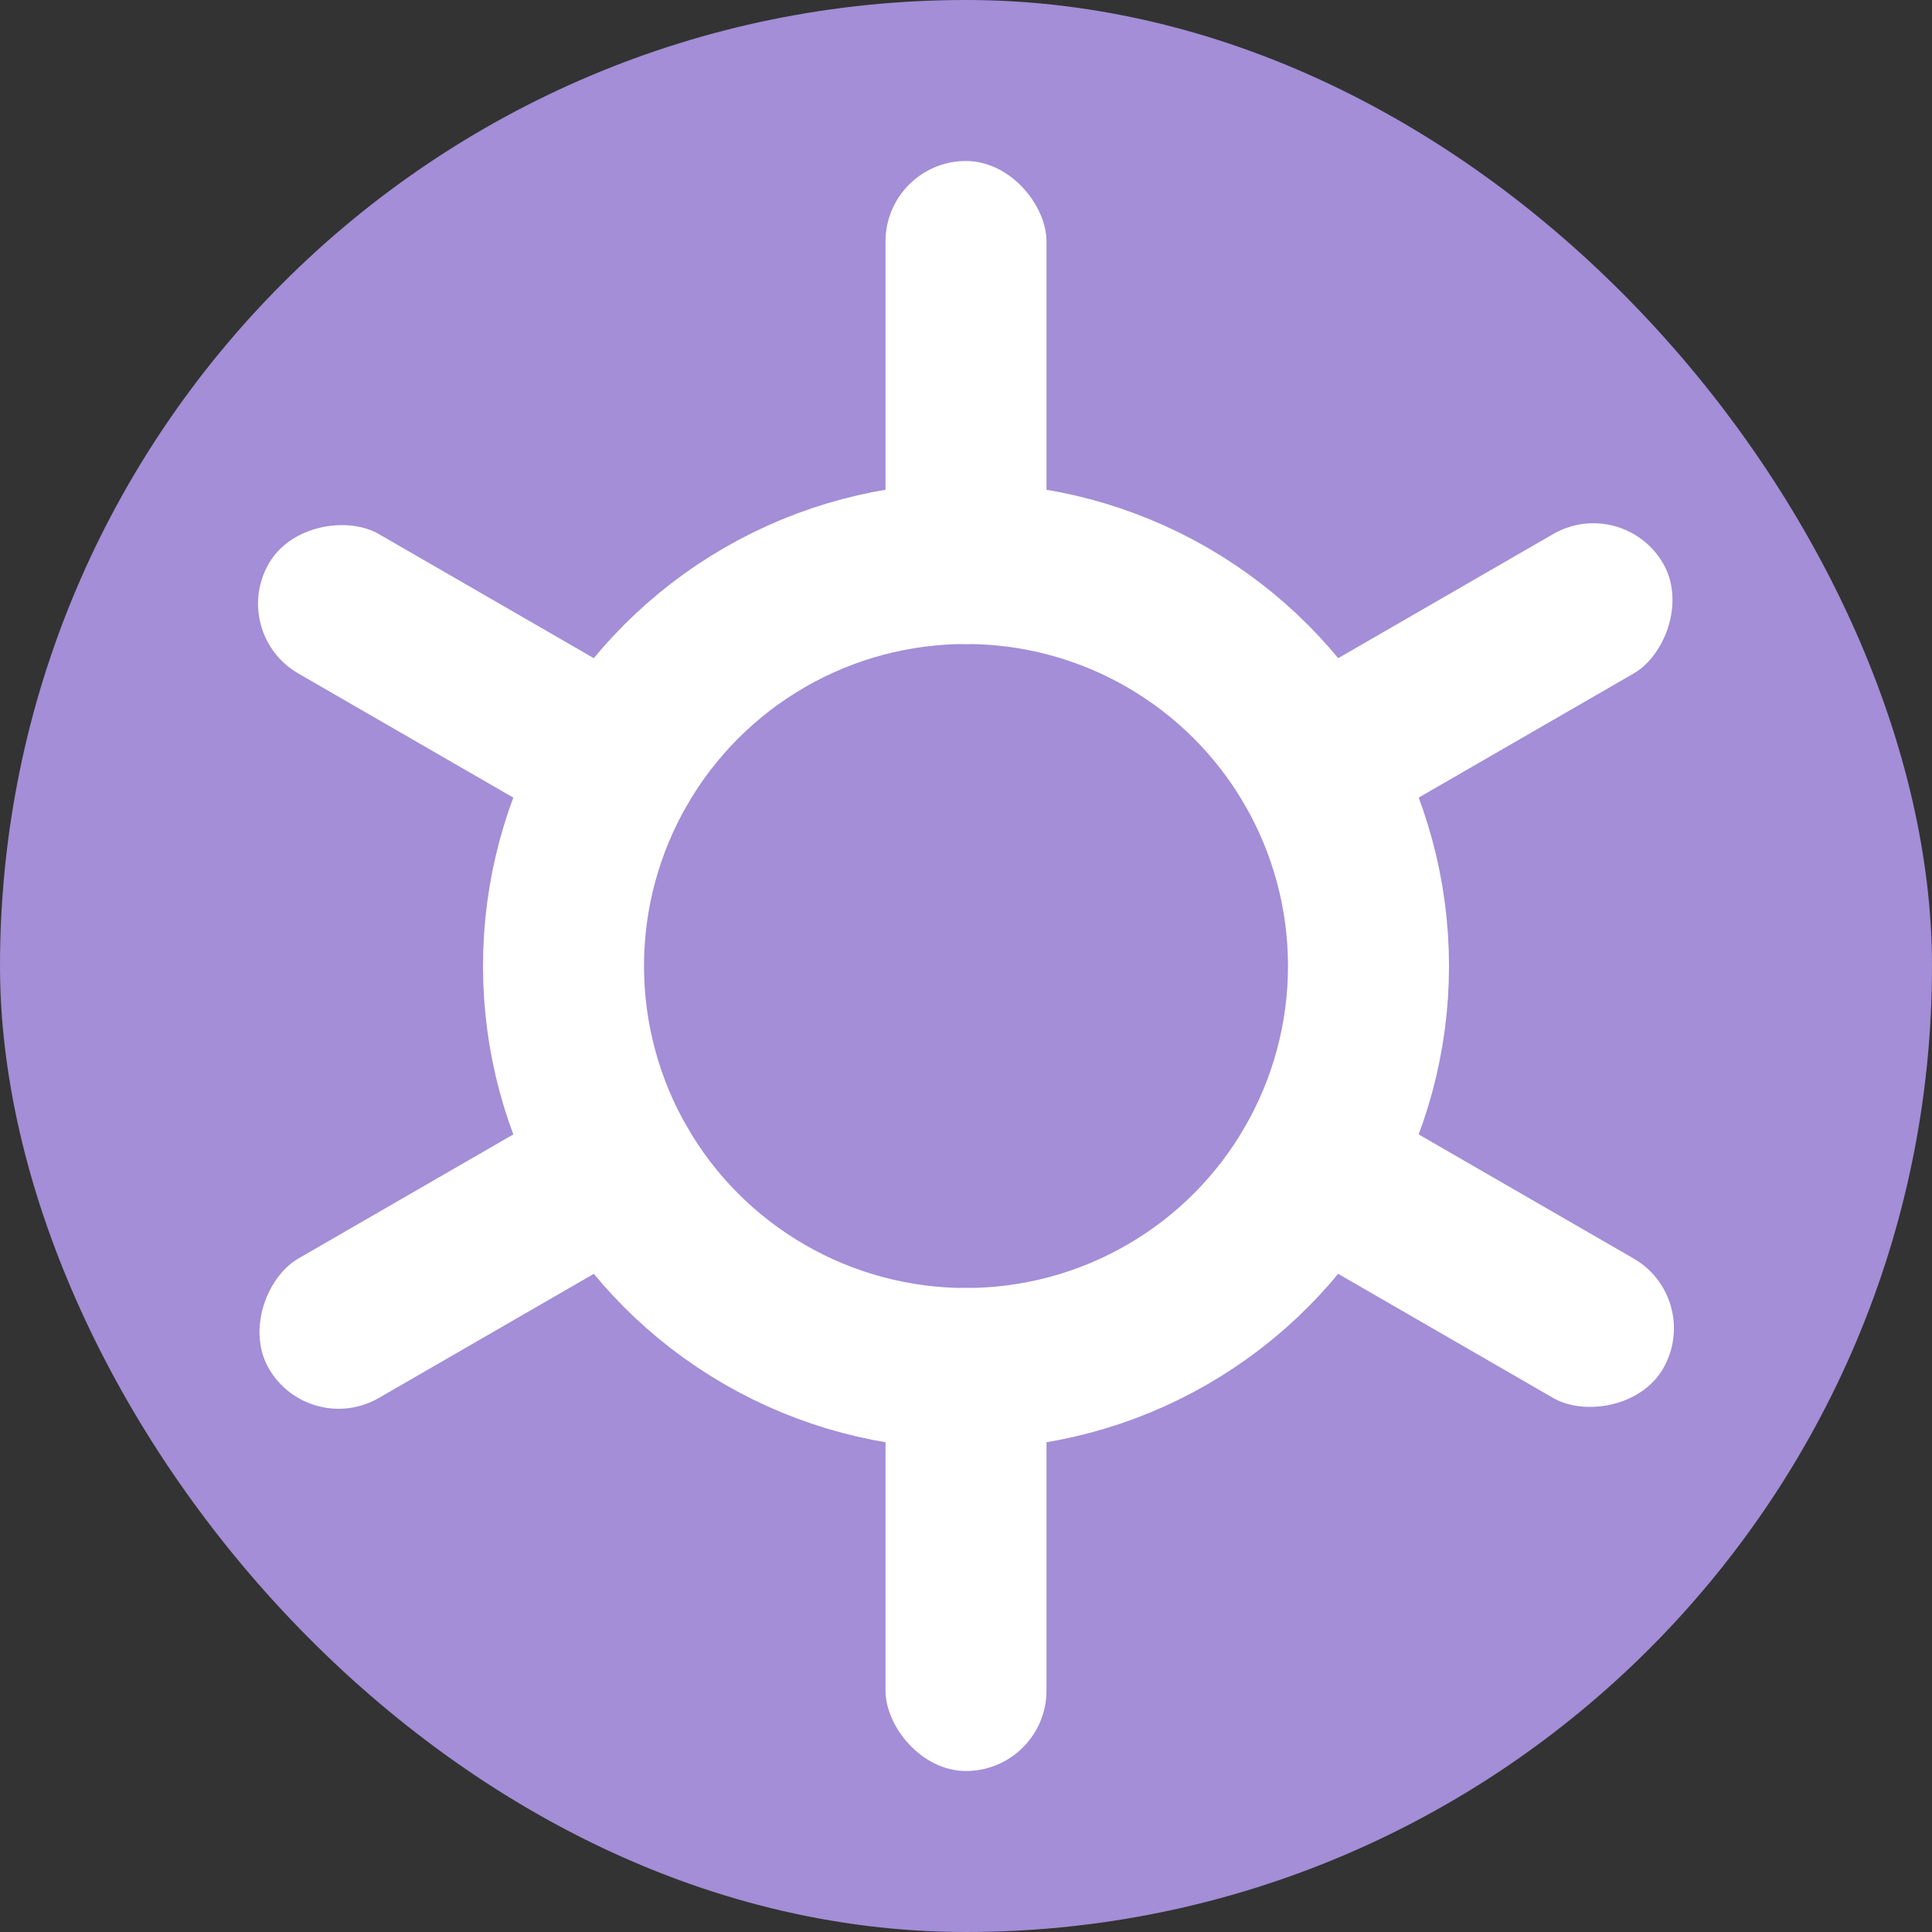 <svg xmlns="http://www.w3.org/2000/svg" width="24" height="24" viewBox="0 0 24 24">
    <rect x="0" y="0" width="24" height="24" fill="#333333" stroke="none"/>
    <g fill="none" fill-rule="evenodd">
        <rect width="24" height="24" fill="#A38ED7" rx="12"/>
        <g transform="translate(2 2)">
            <g fill="#FFF" transform="translate(9)">
                <rect width="2" height="6" rx="1"/>
                <rect width="2" height="6" y="14" rx="1"/>
            </g>
            <g fill="#FFF" transform="rotate(-60 5.5 2.206)">
                <rect width="2" height="6" rx="1"/>
                <rect width="2" height="6" y="14" rx="1"/>
            </g>
            <g fill="#FFF" transform="rotate(-120 5.5 7.402)">
                <rect width="2" height="6" rx="1"/>
                <rect width="2" height="6" y="14" rx="1"/>
            </g>
            <circle cx="10" cy="10" r="5" stroke="#FFF" stroke-width="2"/>
        </g>
    </g>
</svg>
